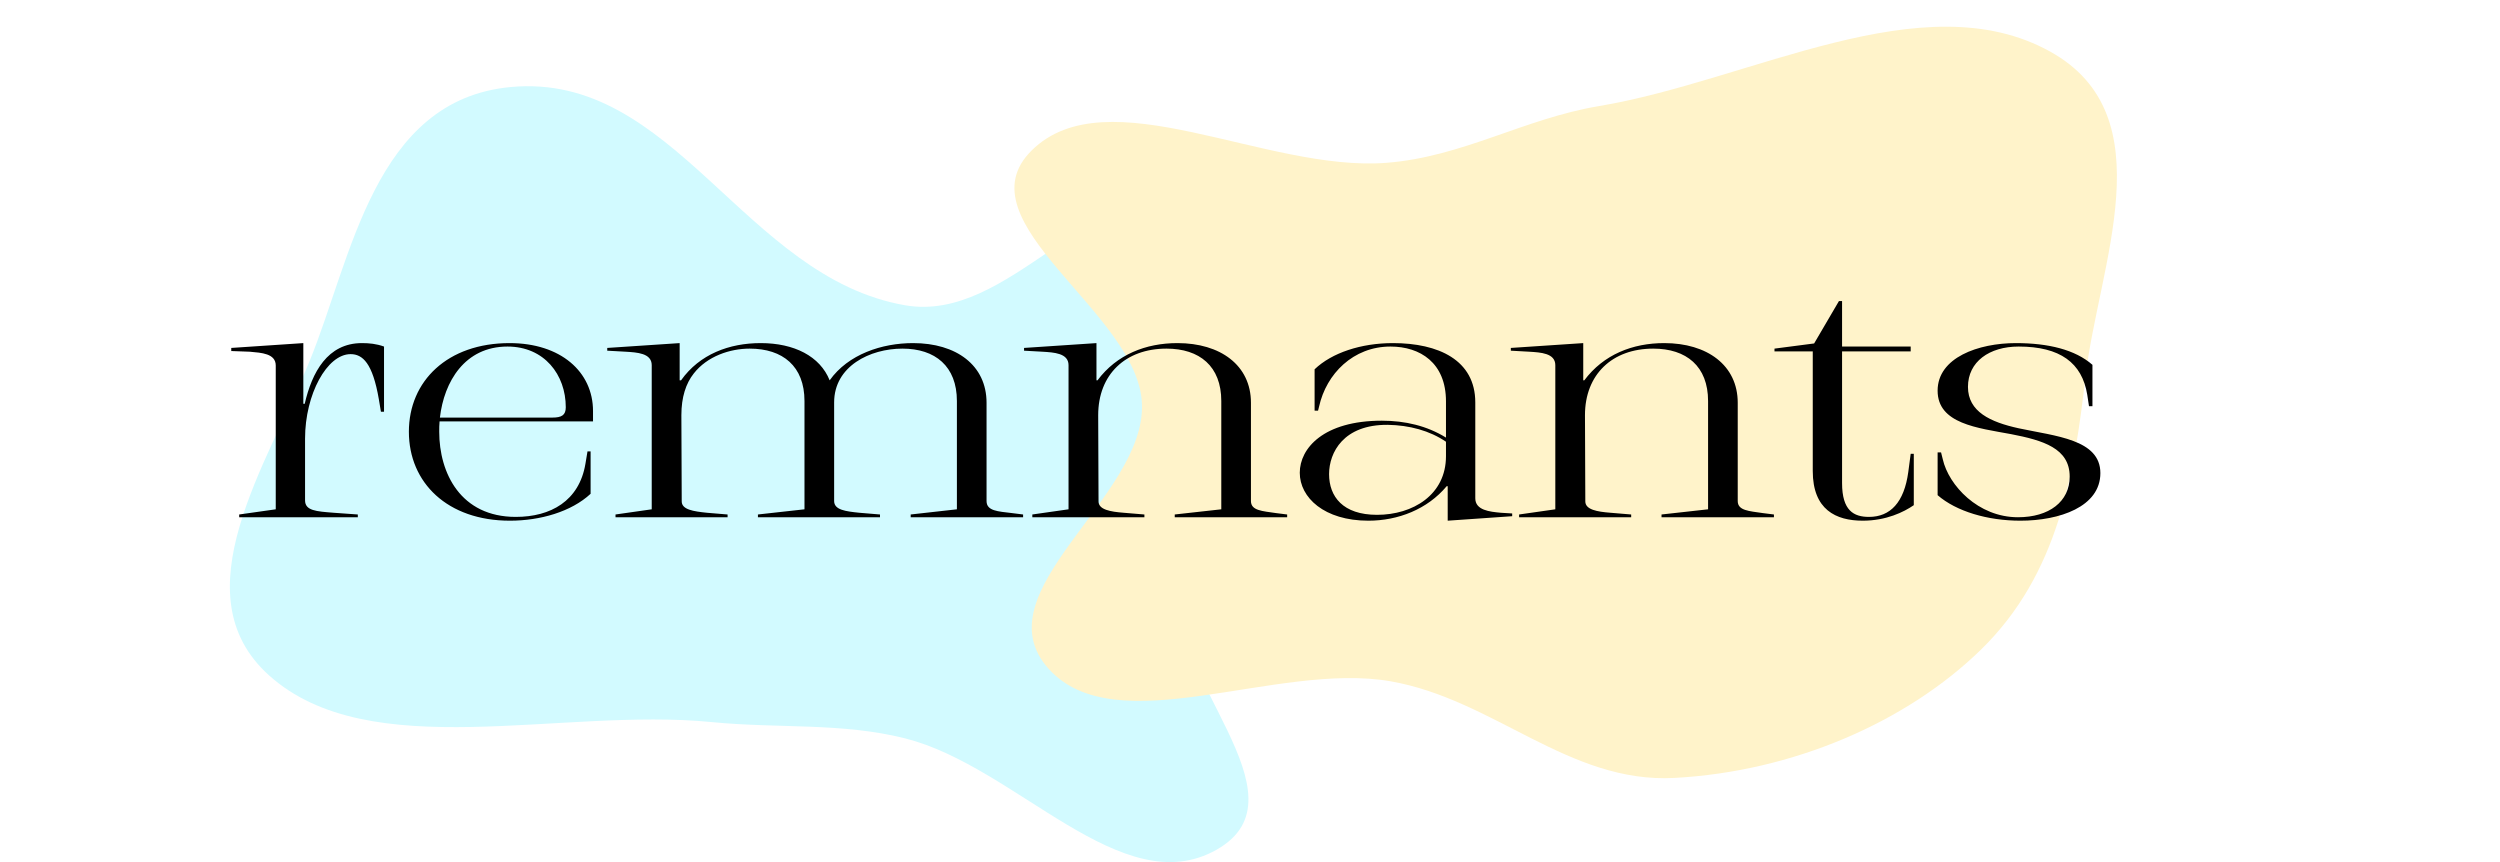 <svg width="87" height="30" viewBox="0 0 87 30" fill="none" xmlns="http://www.w3.org/2000/svg">
<rect x="0" y="0" width="87" height="30" fill="#808080" stroke="none"/>
<g clip-path="url(#clip0_2_3)">
<rect width="87" height="30" fill="white"/>
<path fill-rule="evenodd" clip-rule="evenodd" d="M31.501 10.624C35.135 11.254 37.936 6.14 41.439 7.126C44.64 8.027 45.075 11.754 44.991 14.422C44.919 16.691 41.419 18.041 41.025 20.29C40.471 23.451 45.632 27.699 42.339 29.569C39.041 31.44 35.374 26.675 31.501 25.696C29.3 25.14 27.067 25.356 24.773 25.129C19.503 24.608 12.864 26.643 9.366 23.506C6.215 20.681 9.303 16.148 10.77 12.575C12.24 8.993 13.008 3.477 17.769 3.029C23.469 2.492 25.895 9.654 31.501 10.624Z" fill="#D2FAFF"/>
<path fill-rule="evenodd" clip-rule="evenodd" d="M68.937 22.608C66.349 25.134 62.39 26.851 58.268 27.072C54.597 27.269 51.983 24.336 48.392 23.709C44.418 23.016 38.832 25.882 36.489 23.271C34.094 20.602 39.847 17.331 39.741 14.069C39.638 10.881 33.374 7.732 35.903 5.235C38.529 2.641 44.048 5.994 48.25 5.666C50.904 5.458 53.031 4.13 55.639 3.693C60.95 2.803 66.917 -0.665 71.349 1.797C75.383 4.038 73.024 9.241 72.577 13.102C72.185 16.479 71.645 19.964 68.937 22.608Z" fill="#FFF3CA"/>
<path d="M8.696 12.24C9.092 12.276 9.596 12.3 9.596 12.72V17.724L8.324 17.904V18H12.452V17.904L11.612 17.844C11 17.796 10.616 17.772 10.616 17.412V15.264C10.616 13.716 11.384 12.324 12.2 12.324C12.62 12.324 12.968 12.636 13.184 13.896L13.256 14.328H13.364V12.06C13.1 11.964 12.848 11.94 12.596 11.94C11.396 11.94 10.856 12.96 10.604 14.052H10.556V11.94L8.048 12.108V12.216L8.696 12.24ZM17.733 11.94C15.573 11.94 14.229 13.26 14.229 15.024C14.229 16.8 15.573 18.12 17.745 18.12C18.801 18.12 19.881 17.808 20.553 17.184V15.708H20.445L20.373 16.14C20.157 17.436 19.161 17.988 17.949 17.988C16.029 17.988 15.285 16.464 15.285 15.024C15.285 14.904 15.285 14.784 15.297 14.664H20.637V14.304C20.637 12.936 19.509 11.94 17.733 11.94ZM15.309 14.532C15.453 13.284 16.173 12.06 17.661 12.06C18.945 12.06 19.689 13.044 19.689 14.172C19.689 14.448 19.545 14.532 19.221 14.532H15.309ZM21.78 12.24C22.164 12.264 22.68 12.288 22.68 12.708V17.724L21.42 17.904V18H25.32V17.904L24.6 17.844C24.132 17.796 23.724 17.736 23.724 17.448L23.712 14.448C23.712 13.824 23.868 13.344 24.144 12.996C24.612 12.396 25.404 12.132 26.088 12.132C27.24 12.132 27.996 12.744 27.996 13.956V17.724L26.376 17.904V18H30.624V17.904L29.904 17.844C29.436 17.796 29.028 17.748 29.028 17.436V14.004C29.028 12.744 30.276 12.132 31.404 12.132C32.544 12.132 33.3 12.744 33.3 13.956V17.724L31.692 17.904V18H35.604V17.904L35.22 17.856C34.728 17.796 34.332 17.784 34.332 17.436V14.016C34.332 12.708 33.276 11.94 31.776 11.94C30.696 11.94 29.52 12.324 28.872 13.236C28.536 12.396 27.636 11.94 26.472 11.94C25.38 11.94 24.348 12.324 23.7 13.236H23.652V11.94L21.132 12.108V12.204L21.78 12.24ZM36.285 12.24C36.669 12.264 37.185 12.288 37.185 12.708V17.724L35.925 17.904V18H39.825V17.904L39.105 17.844C38.637 17.808 38.229 17.736 38.229 17.448L38.217 14.448C38.217 13.032 39.165 12.132 40.593 12.132C41.745 12.132 42.501 12.744 42.501 13.956V17.724L40.881 17.904V18H44.793V17.904L44.409 17.856C43.929 17.784 43.533 17.772 43.533 17.436V14.016C43.533 12.708 42.465 11.94 40.977 11.94C39.873 11.94 38.865 12.336 38.193 13.236H38.157V11.94L35.637 12.108V12.204L36.285 12.24ZM45.232 16.452C45.232 17.316 46.084 18.12 47.62 18.12C48.652 18.12 49.672 17.724 50.344 16.92H50.38V18.12L52.624 17.964V17.868L52.228 17.844C51.844 17.808 51.34 17.76 51.34 17.34V14.004C51.34 12.528 50.056 11.94 48.472 11.94C47.368 11.94 46.348 12.276 45.748 12.852V14.292H45.868L45.904 14.148C46.156 13.008 47.092 12.06 48.388 12.06C49.42 12.06 50.32 12.624 50.32 13.968V15.228C49.66 14.82 48.904 14.64 48.088 14.64C46.06 14.64 45.232 15.6 45.232 16.452ZM46.252 16.5C46.252 15.744 46.756 14.772 48.292 14.784C49.048 14.796 49.756 14.988 50.32 15.372V15.876C50.32 17.22 49.168 17.916 47.92 17.916C46.732 17.916 46.252 17.28 46.252 16.5ZM53.225 12.24C53.609 12.264 54.125 12.288 54.125 12.708V17.724L52.865 17.904V18H56.765V17.904L56.045 17.844C55.577 17.808 55.169 17.736 55.169 17.448L55.157 14.448C55.157 13.032 56.105 12.132 57.533 12.132C58.685 12.132 59.441 12.744 59.441 13.956V17.724L57.821 17.904V18H61.733V17.904L61.349 17.856C60.869 17.784 60.473 17.772 60.473 17.436V14.016C60.473 12.708 59.405 11.94 57.917 11.94C56.813 11.94 55.805 12.336 55.133 13.236H55.097V11.94L52.577 12.108V12.204L53.225 12.24ZM63.084 12.228V16.392C63.084 17.736 63.888 18.12 64.824 18.12C65.64 18.12 66.252 17.82 66.6 17.58V15.792H66.492L66.408 16.428C66.264 17.484 65.784 17.988 65.04 17.988C64.512 17.988 64.104 17.772 64.104 16.812V12.228H66.492V12.06H64.104V10.476H63.996L63.132 11.952L61.752 12.132V12.228H63.084ZM67.429 13.596C67.429 14.748 68.821 14.892 69.985 15.108C71.101 15.324 72.025 15.6 72.025 16.584C72.025 17.46 71.305 18 70.225 18C68.833 18 67.813 16.884 67.609 15.984L67.549 15.744H67.429V17.232C68.077 17.796 69.169 18.12 70.309 18.12C71.665 18.12 73.093 17.64 73.093 16.464C73.093 15.288 71.533 15.18 70.249 14.904C69.265 14.688 68.485 14.328 68.485 13.464C68.485 12.588 69.229 12.06 70.249 12.06C71.689 12.06 72.457 12.624 72.637 13.74L72.697 14.136H72.817V12.696C72.217 12.168 71.281 11.94 70.153 11.94C68.845 11.94 67.429 12.444 67.429 13.596Z" fill="black"/>
</g>
<defs>
<clipPath id="clip0_2_3">
<rect width="87" height="30" fill="white"/>
</clipPath>
</defs>
</svg>
